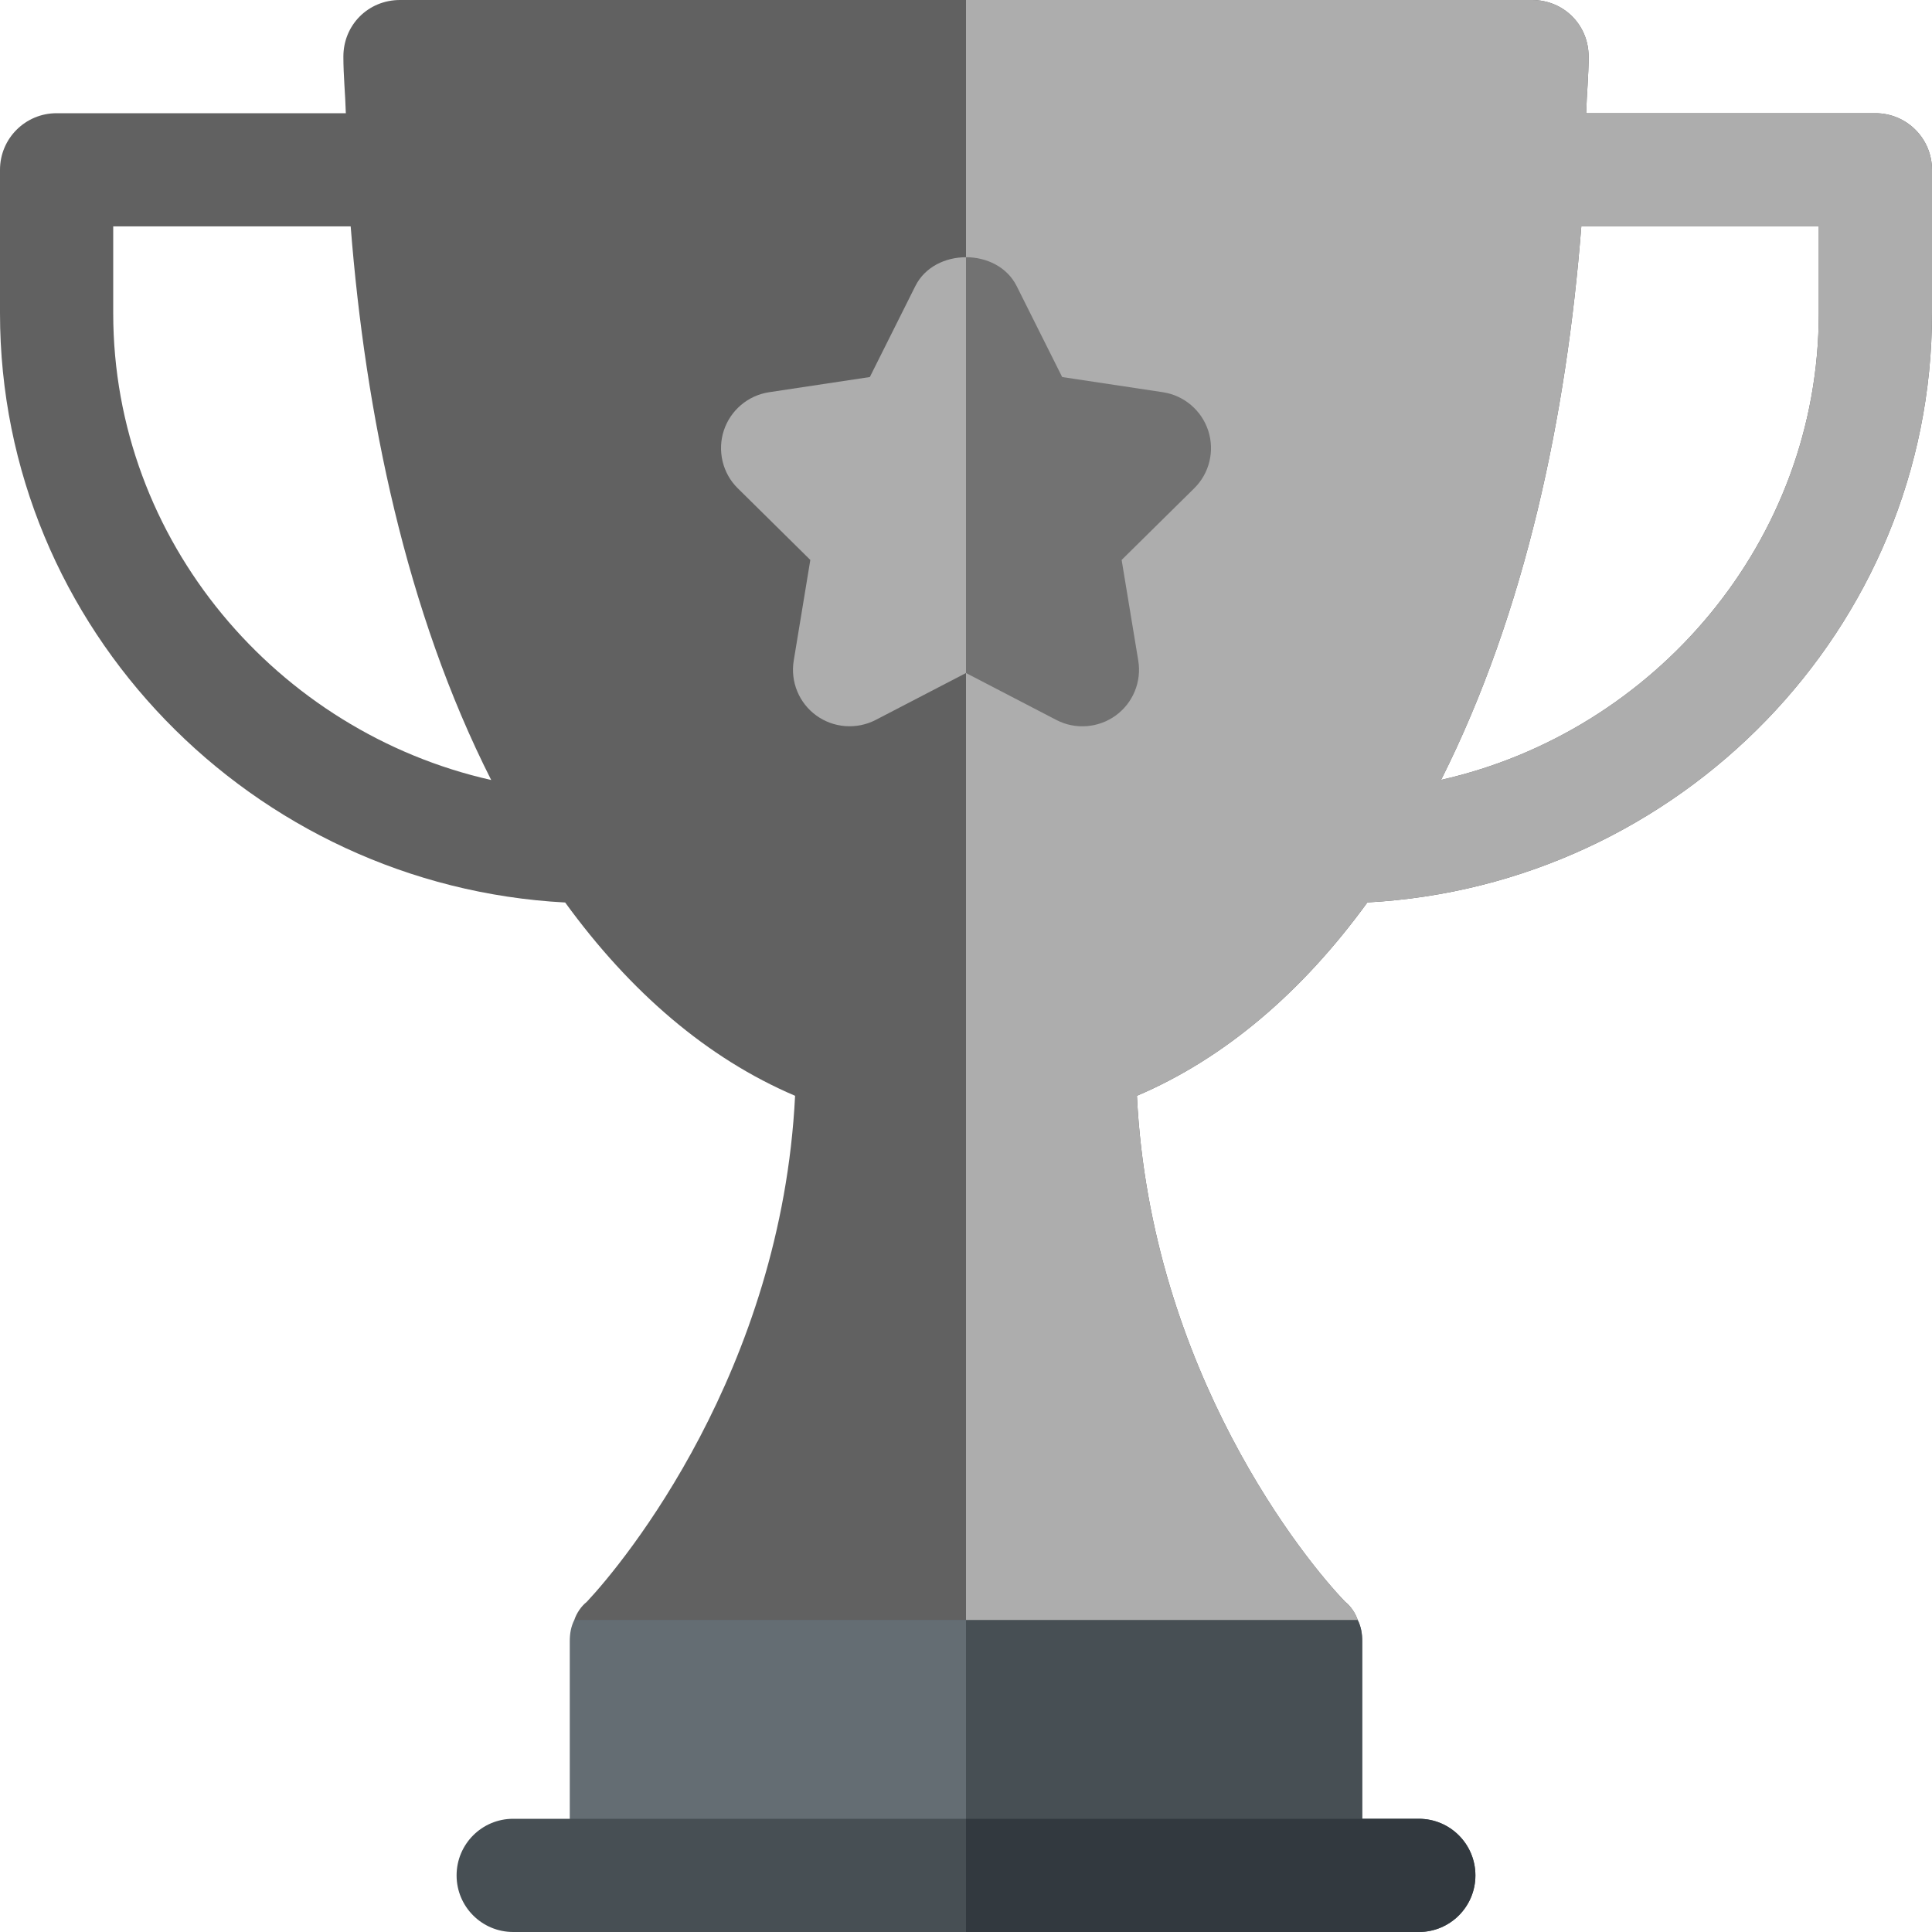<svg width="45" height="45" viewBox="0 0 45 45" fill="none" xmlns="http://www.w3.org/2000/svg">
<path d="M31.623 37.731L22.5 35.095L13.377 37.731C13.298 37.89 13.271 38.048 13.271 38.232V43.682H31.729V38.232C31.729 38.048 31.702 37.89 31.623 37.731Z" fill="#646D73"/>
<path d="M31.729 43.682V38.232C31.729 38.048 31.702 37.89 31.623 37.731L22.5 35.095V43.682H31.729Z" fill="#474F54"/>
<path d="M43.682 2.637H36.945C36.957 2.191 37.002 1.772 37.002 1.318C37.002 0.58 36.422 0 35.684 0H9.316C8.578 0 7.998 0.58 7.998 1.318C7.998 1.772 8.043 2.191 8.055 2.637H1.318C0.59 2.637 0 3.226 0 3.955V7.295C0 14.656 5.897 20.636 13.164 21.021C14.678 23.105 16.474 24.652 18.519 25.523C18.202 31.931 14.537 36.387 13.667 37.31C13.535 37.415 13.43 37.573 13.377 37.731H31.623C31.57 37.573 31.465 37.415 31.333 37.31C30.436 36.387 26.798 31.957 26.481 25.523C28.526 24.652 30.334 23.105 31.849 21.019C39.109 20.628 45 14.652 45 7.295V3.955C45 3.226 44.41 2.637 43.682 2.637ZM2.637 7.295V5.273H8.168C8.51 9.631 9.455 14.246 11.441 18.168C6.463 17.047 2.637 12.607 2.637 7.295ZM42.363 7.295C42.363 12.605 38.541 17.042 33.566 18.165C35.537 14.244 36.487 9.673 36.832 5.273H42.363V7.295Z" fill="#616161"/>
<path d="M43.682 2.637H36.945C36.957 2.191 37.002 1.772 37.002 1.318C37.002 0.58 36.422 0 35.684 0H22.5V37.731H31.623C31.57 37.573 31.465 37.415 31.333 37.31C30.436 36.387 26.798 31.957 26.481 25.523C28.526 24.652 30.334 23.105 31.849 21.019C39.109 20.628 45 14.652 45 7.295V3.955C45 3.226 44.41 2.637 43.682 2.637ZM42.363 7.295C42.363 12.605 38.541 17.042 33.566 18.165C35.537 14.244 36.487 9.673 36.832 5.273H42.363V7.295Z" fill="#ADADAD"/>
<path d="M24.604 16.769L22.5 15.676L20.396 16.769C19.956 16.996 19.418 16.959 19.014 16.666C18.609 16.373 18.406 15.876 18.488 15.384L18.874 13.042L17.188 11.377C16.821 11.02 16.709 10.489 16.858 10.031C17.013 9.557 17.422 9.209 17.917 9.135L20.26 8.782L21.321 6.661C21.769 5.768 23.231 5.768 23.679 6.661L24.74 8.782L27.083 9.135C27.578 9.209 27.987 9.557 28.142 10.031C28.296 10.506 28.17 11.027 27.812 11.377L26.125 13.042L26.512 15.384C26.594 15.876 26.391 16.373 25.986 16.666C25.585 16.957 25.048 17 24.604 16.769Z" fill="#ADADAD"/>
<path d="M24.604 16.769C25.048 17 25.585 16.957 25.986 16.666C26.391 16.373 26.594 15.876 26.512 15.384L26.125 13.042L27.812 11.377C28.17 11.027 28.296 10.506 28.142 10.031C27.987 9.557 27.578 9.209 27.083 9.135L24.74 8.782L23.679 6.661C23.455 6.215 22.978 5.991 22.5 5.991V15.676L24.604 16.769Z" fill="#727272"/>
<path d="M33.047 45H11.953C11.224 45 10.635 44.41 10.635 43.682C10.635 42.953 11.224 42.363 11.953 42.363H33.047C33.776 42.363 34.365 42.953 34.365 43.682C34.365 44.41 33.776 45 33.047 45Z" fill="#474F54"/>
<path d="M33.047 42.363H22.5V45H33.047C33.776 45 34.365 44.41 34.365 43.682C34.365 42.953 33.776 42.363 33.047 42.363Z" fill="#32393F"/>
</svg>

